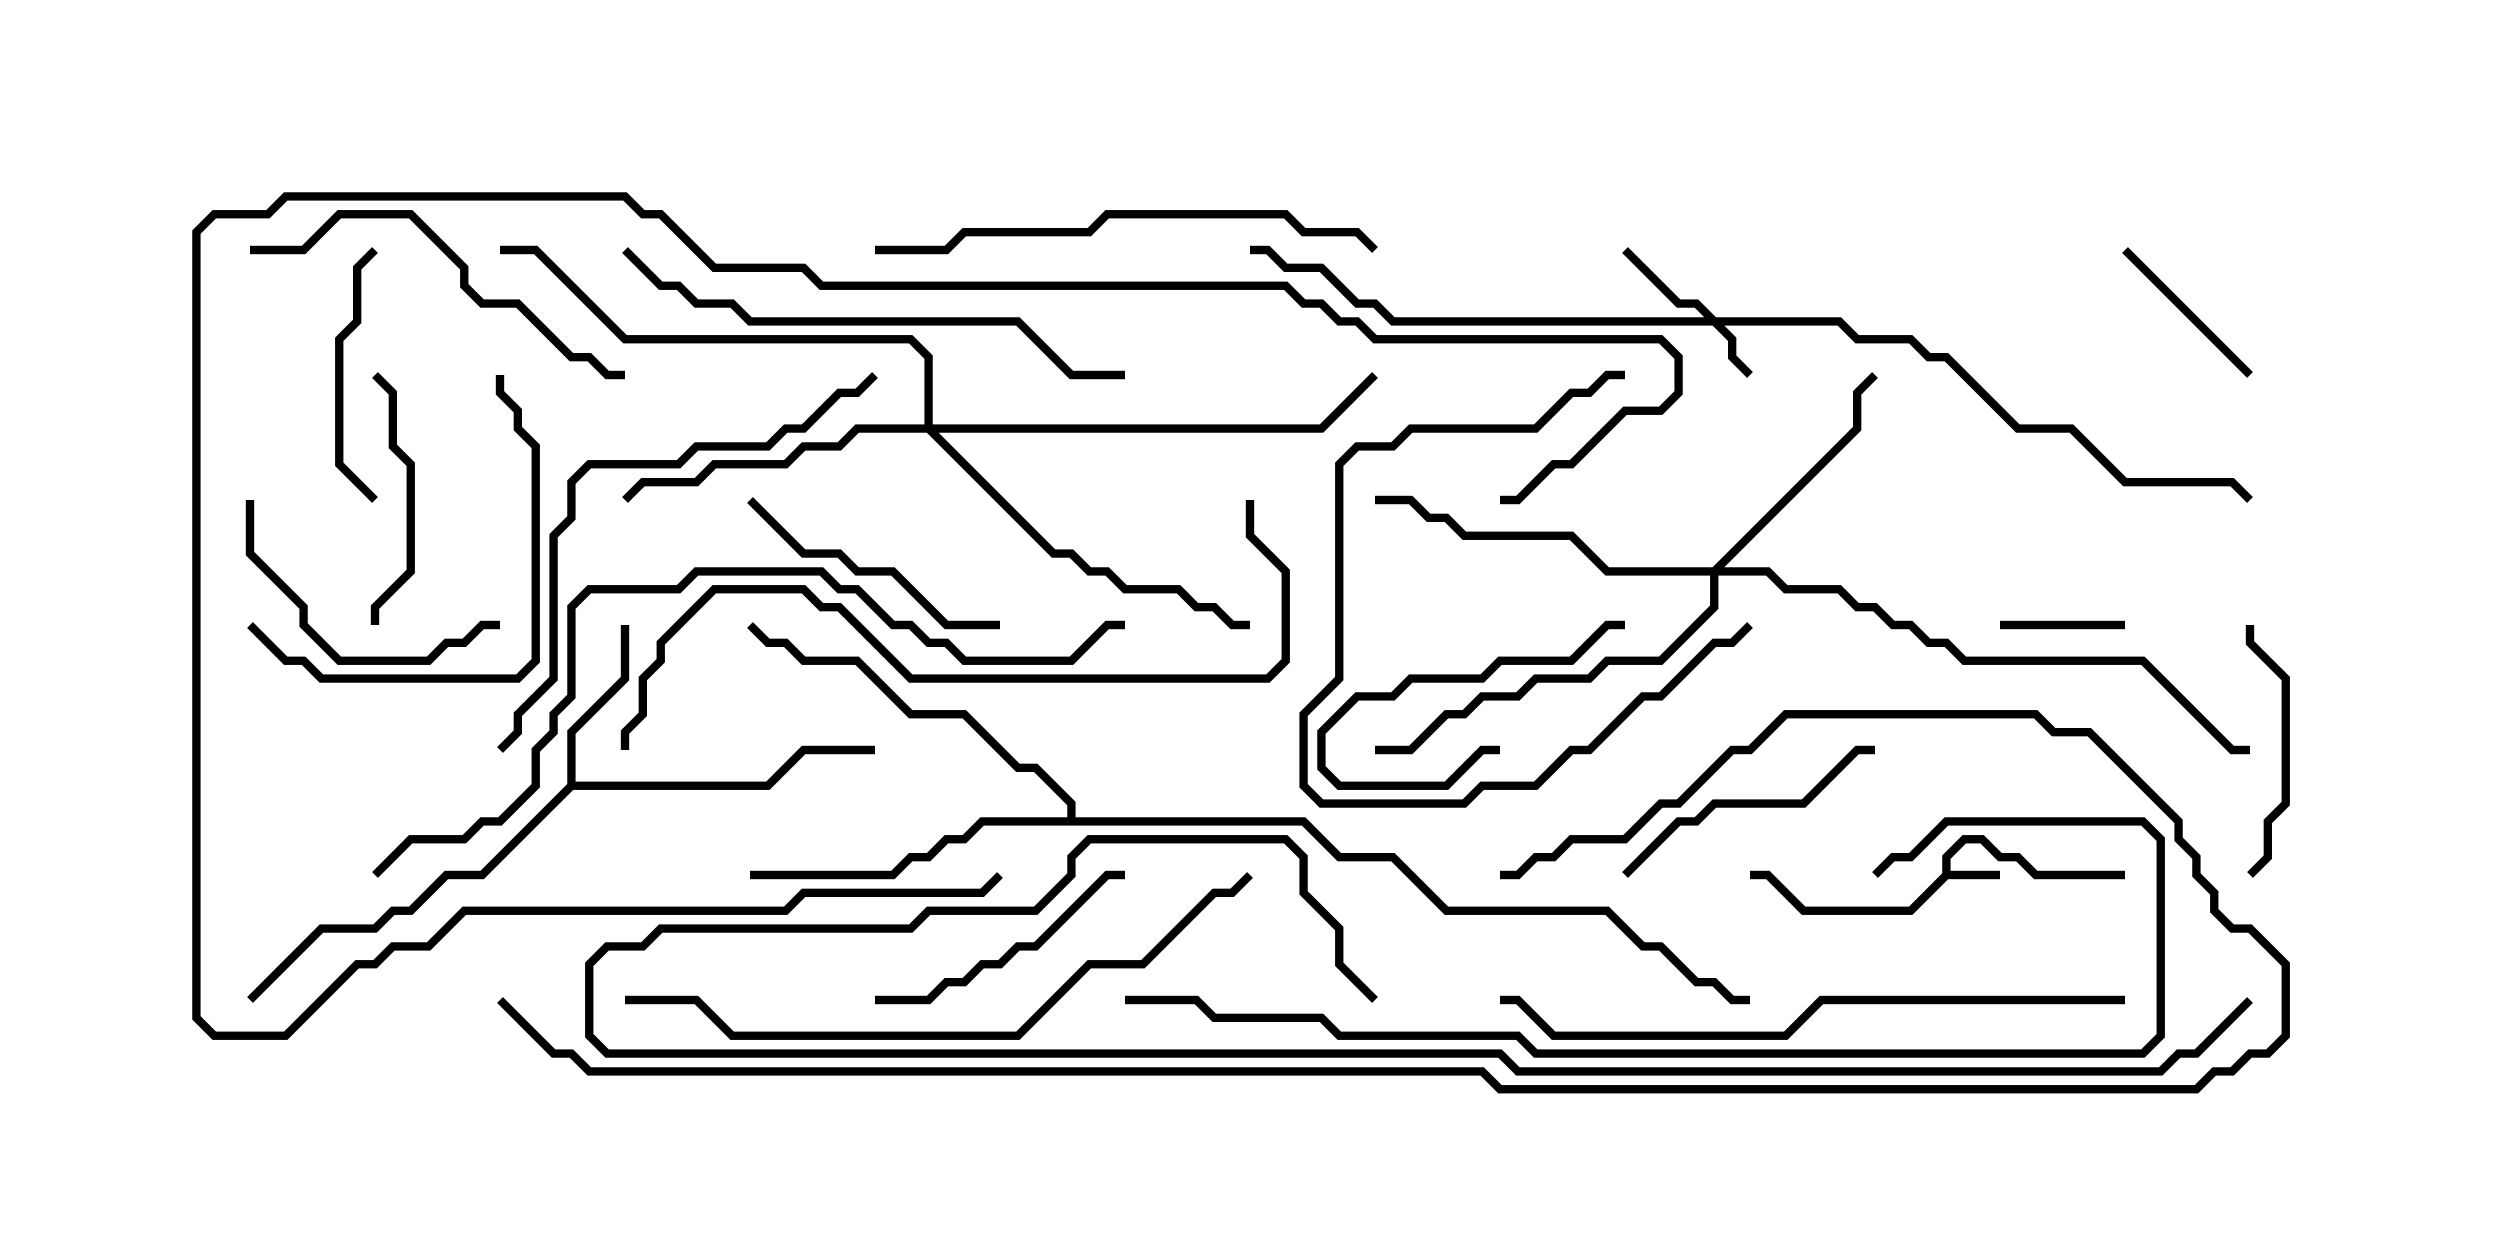 <svg version="1.1" width="30" height="15" xmlns="http://www.w3.org/2000/svg"><path d="M23.307,10.479L23.307,10.265L23.551,10.021L23.806,10.021L24.021,10.236L24.235,10.236L24.449,10.45L25.5,10.45L25.5,10.55L24.408,10.55L24.194,10.336L23.979,10.336L23.765,10.121L23.592,10.121L23.407,10.306L23.407,10.45L24,10.45L24,10.55L23.378,10.55L22.949,10.979L21.622,10.979L21.194,10.55L21,10.55L21,10.45L21.235,10.45L21.664,10.879L22.908,10.879z" stroke="none"/><path d="M6.807,9.408L6.807,8.765L7.45,8.122L7.45,7.5L7.55,7.5L7.55,8.164L6.907,8.806L6.907,9.379L9.194,9.379L9.622,8.95L10.5,8.95L10.5,9.05L9.664,9.05L9.235,9.479L6.878,9.479L5.806,10.55L5.378,10.55L4.949,10.979L4.735,10.979L4.521,11.193L3.878,11.193L3.035,12.035L2.965,11.965L3.836,11.093L4.479,11.093L4.694,10.879L4.908,10.879L5.336,10.45L5.765,10.45z" stroke="none"/><path d="M12.807,9.807L12.807,9.664L12.408,9.264L12.194,9.264L11.551,8.621L10.908,8.621L10.265,7.979L9.622,7.979L9.408,7.764L9.194,7.764L8.965,7.535L9.035,7.465L9.235,7.664L9.449,7.664L9.664,7.879L10.306,7.879L10.949,8.521L11.592,8.521L12.235,9.164L12.449,9.164L12.907,9.622L12.907,9.807L15.664,9.807L16.092,10.236L16.735,10.236L17.378,10.879L19.306,10.879L19.735,11.307L19.949,11.307L20.378,11.736L20.592,11.736L20.806,11.95L21,11.95L21,12.05L20.765,12.05L20.551,11.836L20.336,11.836L19.908,11.407L19.694,11.407L19.265,10.979L17.336,10.979L16.694,10.336L16.051,10.336L15.622,9.907L11.806,9.907L11.592,10.121L11.378,10.121L11.164,10.336L10.949,10.336L10.735,10.55L9,10.55L9,10.45L10.694,10.45L10.908,10.236L11.122,10.236L11.336,10.021L11.551,10.021L11.765,9.807z" stroke="none"/><path d="M20.592,3.807L22.092,3.807L22.306,4.021L22.949,4.021L23.164,4.236L23.378,4.236L24.235,5.093L24.878,5.093L25.521,5.736L26.806,5.736L27.035,5.965L26.965,6.035L26.765,5.836L25.479,5.836L24.836,5.193L24.194,5.193L23.336,4.336L23.122,4.336L22.908,4.121L22.265,4.121L22.051,3.907L20.692,3.907L20.836,4.051L20.836,4.265L21.035,4.465L20.965,4.535L20.736,4.306L20.736,4.092L20.551,3.907L16.694,3.907L16.479,3.693L16.265,3.693L15.836,3.264L15.408,3.264L15.194,3.05L15,3.05L15,2.95L15.235,2.95L15.449,3.164L15.878,3.164L16.306,3.593L16.521,3.593L16.735,3.807L20.451,3.807L20.336,3.693L20.122,3.693L19.465,3.035L19.535,2.965L20.164,3.593L20.378,3.593z" stroke="none"/><path d="M20.551,6.807L22.236,5.122L22.236,4.694L22.465,4.465L22.535,4.535L22.336,4.735L22.336,5.164L20.692,6.807L21.235,6.807L21.449,7.021L22.092,7.021L22.306,7.236L22.521,7.236L22.735,7.45L22.949,7.45L23.164,7.664L23.378,7.664L23.592,7.879L25.735,7.879L26.806,8.95L27,8.95L27,9.05L26.765,9.05L25.694,7.979L23.551,7.979L23.336,7.764L23.122,7.764L22.908,7.55L22.694,7.55L22.479,7.336L22.265,7.336L22.051,7.121L21.408,7.121L21.194,6.907L20.621,6.907L20.621,7.306L19.949,7.979L19.306,7.979L19.092,8.193L18.449,8.193L18.235,8.407L17.806,8.407L17.592,8.621L17.378,8.621L16.949,9.05L16.5,9.05L16.5,8.95L16.908,8.95L17.336,8.521L17.551,8.521L17.765,8.307L18.194,8.307L18.408,8.093L19.051,8.093L19.265,7.879L19.908,7.879L20.521,7.265L20.521,6.907L19.265,6.907L18.836,6.479L17.551,6.479L17.336,6.264L17.122,6.264L16.908,6.05L16.5,6.05L16.5,5.95L16.949,5.95L17.164,6.164L17.378,6.164L17.592,6.379L18.878,6.379L19.306,6.807z" stroke="none"/><path d="M11.093,5.093L11.093,4.306L10.908,4.121L7.479,4.121L6.408,3.05L6,3.05L6,2.95L6.449,2.95L7.521,4.021L10.949,4.021L11.193,4.265L11.193,5.093L15.836,5.093L16.465,4.465L16.535,4.535L15.878,5.193L11.264,5.193L12.664,6.593L12.878,6.593L13.092,6.807L13.306,6.807L13.521,7.021L14.164,7.021L14.378,7.236L14.592,7.236L14.806,7.45L15,7.45L15,7.55L14.765,7.55L14.551,7.336L14.336,7.336L14.122,7.121L13.479,7.121L13.265,6.907L13.051,6.907L12.836,6.693L12.622,6.693L11.122,5.193L10.306,5.193L10.092,5.407L9.664,5.407L9.449,5.621L8.592,5.621L8.378,5.836L7.735,5.836L7.535,6.035L7.465,5.965L7.694,5.736L8.336,5.736L8.551,5.521L9.408,5.521L9.622,5.307L10.051,5.307L10.265,5.093z" stroke="none"/><path d="M25.5,7.45L25.5,7.55L24,7.55L24,7.45z" stroke="none"/><path d="M25.465,3.035L25.535,2.965L27.035,4.465L26.965,4.535z" stroke="none"/><path d="M18,8.95L18,9.05L17.806,9.05L17.378,9.479L16.051,9.479L15.807,9.235L15.807,8.765L16.265,8.307L16.694,8.307L16.908,8.093L17.765,8.093L17.979,7.879L18.836,7.879L19.265,7.45L19.5,7.45L19.5,7.55L19.306,7.55L18.878,7.979L18.021,7.979L17.806,8.193L16.949,8.193L16.735,8.407L16.306,8.407L15.907,8.806L15.907,9.194L16.092,9.379L17.336,9.379L17.765,8.95z" stroke="none"/><path d="M4.55,7.5L4.45,7.5L4.45,7.265L4.879,6.836L4.879,5.592L4.664,5.378L4.664,4.735L4.465,4.535L4.535,4.465L4.764,4.694L4.764,5.336L4.979,5.551L4.979,6.878L4.55,7.306z" stroke="none"/><path d="M4.465,2.965L4.535,3.035L4.336,3.235L4.336,3.878L4.121,4.092L4.121,5.551L4.535,5.965L4.465,6.035L4.021,5.592L4.021,4.051L4.236,3.836L4.236,3.194z" stroke="none"/><path d="M26.95,7.5L27.05,7.5L27.05,7.694L27.479,8.122L27.479,9.664L27.264,9.878L27.264,10.306L27.035,10.535L26.965,10.465L27.164,10.265L27.164,9.836L27.379,9.622L27.379,8.164L26.95,7.735z" stroke="none"/><path d="M19.535,10.535L19.465,10.465L20.122,9.807L20.336,9.807L20.551,9.593L21.622,9.593L22.265,8.95L22.5,8.95L22.5,9.05L22.306,9.05L21.664,9.693L20.592,9.693L20.378,9.907L20.164,9.907z" stroke="none"/><path d="M19.5,4.45L19.5,4.55L19.306,4.55L19.092,4.764L18.878,4.764L18.449,5.193L16.949,5.193L16.735,5.407L16.306,5.407L16.121,5.592L16.121,8.164L15.693,8.592L15.693,9.408L15.878,9.593L17.551,9.593L17.765,9.379L18.408,9.379L18.836,8.95L19.051,8.95L19.694,8.307L19.908,8.307L20.551,7.664L20.765,7.664L20.965,7.465L21.035,7.535L20.806,7.764L20.592,7.764L19.949,8.407L19.735,8.407L19.092,9.05L18.878,9.05L18.449,9.479L17.806,9.479L17.592,9.693L15.836,9.693L15.593,9.449L15.593,8.551L16.021,8.122L16.021,5.551L16.265,5.307L16.694,5.307L16.908,5.093L18.408,5.093L18.836,4.664L19.051,4.664L19.265,4.45z" stroke="none"/><path d="M12,7.45L12,7.55L11.336,7.55L10.694,6.907L10.265,6.907L10.051,6.693L9.622,6.693L8.965,6.035L9.035,5.965L9.664,6.593L10.092,6.593L10.306,6.807L10.735,6.807L11.378,7.45z" stroke="none"/><path d="M2.95,6L3.05,6L3.05,6.622L3.693,7.265L3.693,7.479L4.092,7.879L5.122,7.879L5.336,7.664L5.551,7.664L5.765,7.45L6,7.45L6,7.55L5.806,7.55L5.592,7.764L5.378,7.764L5.164,7.979L4.051,7.979L3.593,7.521L3.593,7.306L2.95,6.664z" stroke="none"/><path d="M10.5,12.05L10.5,11.95L11.122,11.95L11.336,11.736L11.551,11.736L11.765,11.521L11.979,11.521L12.194,11.307L12.408,11.307L13.265,10.45L13.5,10.45L13.5,10.55L13.306,10.55L12.449,11.407L12.235,11.407L12.021,11.621L11.806,11.621L11.592,11.836L11.378,11.836L11.164,12.05z" stroke="none"/><path d="M2.965,7.535L3.035,7.465L3.449,7.879L3.664,7.879L3.878,8.093L6.194,8.093L6.379,7.908L6.379,5.378L6.164,5.164L6.164,4.949L5.95,4.735L5.95,4.5L6.05,4.5L6.05,4.694L6.264,4.908L6.264,5.122L6.479,5.336L6.479,7.949L6.235,8.193L3.836,8.193L3.622,7.979L3.408,7.979z" stroke="none"/><path d="M3,3.05L3,2.95L3.622,2.95L4.051,2.521L4.949,2.521L5.621,3.194L5.621,3.408L5.806,3.593L6.235,3.593L6.878,4.236L7.092,4.236L7.306,4.45L7.5,4.45L7.5,4.55L7.265,4.55L7.051,4.336L6.836,4.336L6.194,3.693L5.765,3.693L5.521,3.449L5.521,3.235L4.908,2.621L4.092,2.621L3.664,3.05z" stroke="none"/><path d="M16.535,2.965L16.465,3.035L16.265,2.836L15.622,2.836L15.408,2.621L13.306,2.621L13.092,2.836L11.592,2.836L11.378,3.05L10.5,3.05L10.5,2.95L11.336,2.95L11.551,2.736L13.051,2.736L13.265,2.521L15.449,2.521L15.664,2.736L16.306,2.736z" stroke="none"/><path d="M13.5,4.45L13.5,4.55L12.836,4.55L12.194,3.907L8.979,3.907L8.765,3.693L8.336,3.693L8.122,3.479L7.908,3.479L7.465,3.035L7.535,2.965L7.949,3.379L8.164,3.379L8.378,3.593L8.806,3.593L9.021,3.807L12.235,3.807L12.878,4.45z" stroke="none"/><path d="M6.035,9.035L5.965,8.965L6.164,8.765L6.164,8.551L6.593,8.122L6.593,6.408L6.807,6.194L6.807,5.765L7.051,5.521L8.122,5.521L8.336,5.307L9.194,5.307L9.408,5.093L9.622,5.093L10.051,4.664L10.265,4.664L10.465,4.465L10.535,4.535L10.306,4.764L10.092,4.764L9.664,5.193L9.449,5.193L9.235,5.407L8.378,5.407L8.164,5.621L7.092,5.621L6.907,5.806L6.907,6.235L6.693,6.449L6.693,8.164L6.264,8.592L6.264,8.806z" stroke="none"/><path d="M11.965,10.465L12.035,10.535L11.806,10.764L9.664,10.764L9.449,10.979L5.592,10.979L5.164,11.407L4.735,11.407L4.521,11.621L4.306,11.621L3.449,12.479L2.551,12.479L2.307,12.235L2.307,2.765L2.551,2.521L3.194,2.521L3.408,2.307L7.521,2.307L7.735,2.521L7.949,2.521L8.592,3.164L9.664,3.164L9.878,3.379L15.449,3.379L15.664,3.593L15.878,3.593L16.092,3.807L16.306,3.807L16.521,4.021L19.949,4.021L20.193,4.265L20.193,4.735L19.949,4.979L19.521,4.979L18.878,5.621L18.664,5.621L18.235,6.05L18,6.05L18,5.95L18.194,5.95L18.622,5.521L18.836,5.521L19.479,4.879L19.908,4.879L20.093,4.694L20.093,4.306L19.908,4.121L16.479,4.121L16.265,3.907L16.051,3.907L15.836,3.693L15.622,3.693L15.408,3.479L9.836,3.479L9.622,3.264L8.551,3.264L7.908,2.621L7.694,2.621L7.479,2.407L3.449,2.407L3.235,2.621L2.592,2.621L2.407,2.806L2.407,12.194L2.592,12.379L3.408,12.379L4.265,11.521L4.479,11.521L4.694,11.307L5.122,11.307L5.551,10.879L9.408,10.879L9.622,10.664L11.765,10.664z" stroke="none"/><path d="M25.5,11.95L25.5,12.05L21.878,12.05L21.449,12.479L18.622,12.479L18.194,12.05L18,12.05L18,11.95L18.235,11.95L18.664,12.379L21.408,12.379L21.836,11.95z" stroke="none"/><path d="M7.5,12.05L7.5,11.95L8.378,11.95L8.806,12.379L12.194,12.379L13.051,11.521L13.694,11.521L14.551,10.664L14.765,10.664L14.965,10.465L15.035,10.535L14.806,10.764L14.592,10.764L13.735,11.621L13.092,11.621L12.235,12.479L8.765,12.479L8.336,12.05z" stroke="none"/><path d="M14.95,6L15.05,6L15.05,6.408L15.479,6.836L15.479,7.949L15.235,8.193L10.908,8.193L10.051,7.336L9.836,7.336L9.622,7.121L8.592,7.121L7.979,7.735L7.979,7.949L7.764,8.164L7.764,8.592L7.55,8.806L7.55,9L7.45,9L7.45,8.765L7.664,8.551L7.664,8.122L7.879,7.908L7.879,7.694L8.551,7.021L9.664,7.021L9.878,7.236L10.092,7.236L10.949,8.093L15.194,8.093L15.379,7.908L15.379,6.878L14.95,6.449z" stroke="none"/><path d="M13.5,12.05L13.5,11.95L14.378,11.95L14.592,12.164L15.878,12.164L16.092,12.379L18.235,12.379L18.449,12.593L25.694,12.593L25.879,12.408L25.879,10.092L25.694,9.907L23.378,9.907L22.949,10.336L22.735,10.336L22.535,10.535L22.465,10.465L22.694,10.236L22.908,10.236L23.336,9.807L25.735,9.807L25.979,10.051L25.979,12.449L25.735,12.693L18.408,12.693L18.194,12.479L16.051,12.479L15.836,12.264L14.551,12.264L14.336,12.05z" stroke="none"/><path d="M4.535,10.535L4.465,10.465L4.908,10.021L5.551,10.021L5.765,9.807L5.979,9.807L6.379,9.408L6.379,8.979L6.593,8.765L6.593,8.551L6.807,8.336L6.807,7.265L7.051,7.021L8.122,7.021L8.336,6.807L9.878,6.807L10.092,7.021L10.306,7.021L10.735,7.45L10.949,7.45L11.164,7.664L11.378,7.664L11.592,7.879L12.836,7.879L13.265,7.45L13.5,7.45L13.5,7.55L13.306,7.55L12.878,7.979L11.551,7.979L11.336,7.764L11.122,7.764L10.908,7.55L10.694,7.55L10.265,7.121L10.051,7.121L9.836,6.907L8.378,6.907L8.164,7.121L7.092,7.121L6.907,7.306L6.907,8.378L6.693,8.592L6.693,8.806L6.479,9.021L6.479,9.449L6.021,9.907L5.806,9.907L5.592,10.121L4.949,10.121z" stroke="none"/><path d="M16.535,11.965L16.465,12.035L16.021,11.592L16.021,11.164L15.593,10.735L15.593,10.306L15.408,10.121L13.092,10.121L12.907,10.306L12.907,10.521L12.449,10.979L11.164,10.979L10.949,11.193L7.949,11.193L7.735,11.407L7.306,11.407L7.121,11.592L7.121,12.408L7.306,12.593L18.021,12.593L18.235,12.807L25.908,12.807L26.122,12.593L26.336,12.593L26.965,11.965L27.035,12.035L26.378,12.693L26.164,12.693L25.949,12.907L18.194,12.907L17.979,12.693L7.265,12.693L7.021,12.449L7.021,11.551L7.265,11.307L7.694,11.307L7.908,11.093L10.908,11.093L11.122,10.879L12.408,10.879L12.807,10.479L12.807,10.265L13.051,10.021L15.449,10.021L15.693,10.265L15.693,10.694L16.121,11.122L16.121,11.551z" stroke="none"/><path d="M5.965,12.035L6.035,11.965L6.664,12.593L6.878,12.593L7.092,12.807L17.806,12.807L18.021,13.021L26.336,13.021L26.551,12.807L26.765,12.807L26.979,12.593L27.194,12.593L27.379,12.408L27.379,11.592L26.979,11.193L26.765,11.193L26.521,10.949L26.521,10.735L26.307,10.521L26.307,10.306L26.093,10.092L26.093,9.878L25.051,8.836L24.622,8.836L24.408,8.621L21.449,8.621L21.021,9.05L20.806,9.05L20.164,9.693L19.949,9.693L19.521,10.121L18.878,10.121L18.664,10.336L18.449,10.336L18.235,10.55L18,10.55L18,10.45L18.194,10.45L18.408,10.236L18.622,10.236L18.836,10.021L19.479,10.021L19.908,9.593L20.122,9.593L20.765,8.95L20.979,8.95L21.408,8.521L24.449,8.521L24.664,8.736L25.092,8.736L26.193,9.836L26.193,10.051L26.407,10.265L26.407,10.479L26.621,10.694L26.621,10.908L26.806,11.093L27.021,11.093L27.479,11.551L27.479,12.449L27.235,12.693L27.021,12.693L26.806,12.907L26.592,12.907L26.378,13.121L17.979,13.121L17.765,12.907L7.051,12.907L6.836,12.693L6.622,12.693z" stroke="none"/></svg>